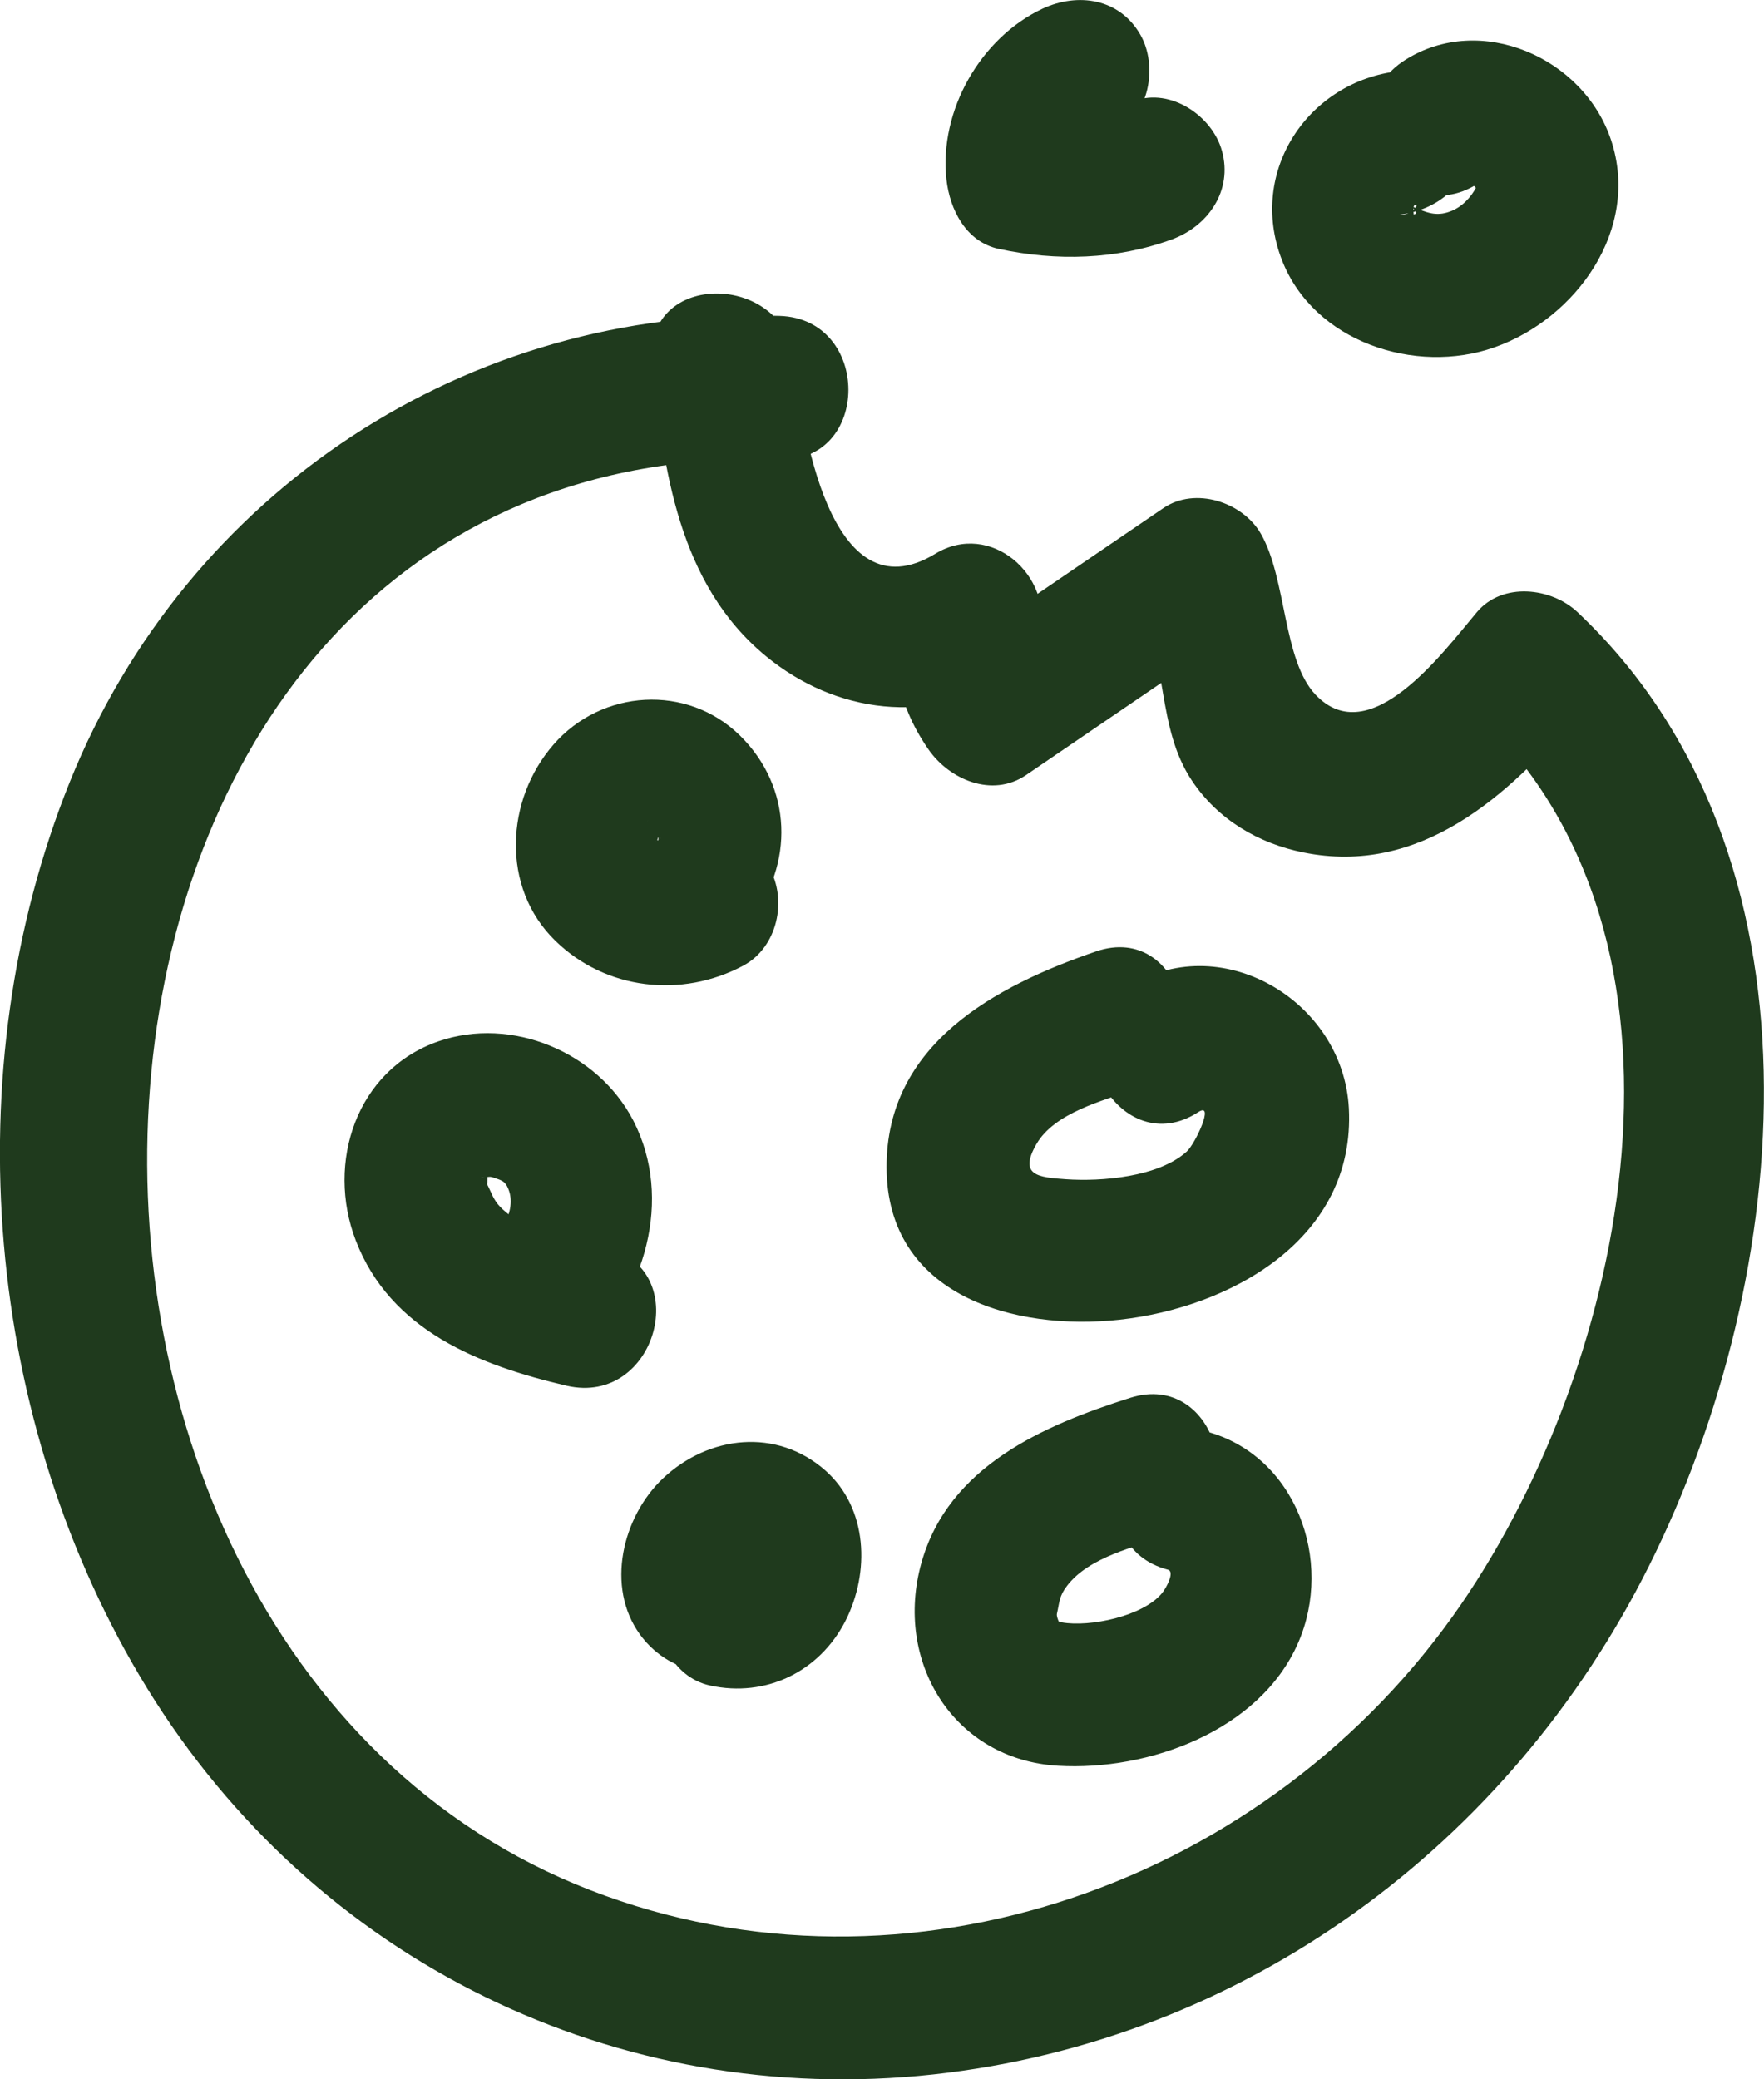 <svg width="56" height="66" viewBox="0 0 56 66" fill="none" xmlns="http://www.w3.org/2000/svg">
<g clip-path="url(#clip0_872_2218)">
<path d="M24.751 10.027C14.856 9.723 5.928 15.598 2.215 24.822C-1.474 33.985 -0.496 45.19 4.678 53.599C9.997 62.24 19.577 66.943 29.635 65.843C39.494 64.767 47.903 58.588 52.347 49.71C56.953 40.511 58.209 27.101 50.083 19.433C49.25 18.643 47.692 18.466 46.883 19.433C45.772 20.757 43.484 23.85 41.77 22.058C40.719 20.958 40.852 18.387 40.031 16.947C39.452 15.933 37.942 15.441 36.934 16.127C34.718 17.64 32.497 19.147 30.281 20.66C31.314 20.933 32.346 21.207 33.378 21.48C33.257 21.037 33.137 20.593 33.016 20.15C33.445 18.266 31.44 16.51 29.689 17.579C26.327 19.621 25.433 13.441 25.24 11.497C24.95 8.605 20.423 8.574 20.712 11.497C21.05 14.875 21.533 18.533 24.311 20.824C26.538 22.659 29.508 23.012 31.978 21.511C30.867 20.654 29.762 19.797 28.651 18.94C28.235 20.757 28.404 22.234 29.472 23.783C30.136 24.743 31.495 25.333 32.569 24.604C34.785 23.09 37.006 21.584 39.222 20.071C38.19 19.797 37.157 19.524 36.125 19.25C37.103 20.97 36.705 23.078 37.84 24.78C38.661 26.013 39.953 26.773 41.377 27.058C45.072 27.806 47.879 25.284 50.089 22.653C49.02 22.653 47.952 22.653 46.889 22.653C54.514 29.847 51.677 43.233 46.37 50.944C40.321 59.73 28.838 63.904 18.744 59.998C-1.836 52.032 0.15 13.83 24.751 14.584C27.661 14.675 27.661 10.118 24.751 10.027Z" fill="#1F3A1D"/>
<path d="M44.415 2.256C41.541 2.572 39.603 5.434 40.696 8.253C41.704 10.854 44.934 11.911 47.445 11.024C50.047 10.106 52.082 7.269 51.146 4.449C50.277 1.824 46.998 0.39 44.608 1.903C42.145 3.459 44.415 7.409 46.896 5.841C46.884 5.847 46.703 5.81 46.685 5.786C47.294 6.448 46.902 5.865 46.872 5.932C46.691 6.278 46.401 6.582 46.026 6.716C45.586 6.88 45.278 6.74 44.88 6.576C44.662 6.485 45.145 6.764 44.88 6.807C44.849 6.558 44.88 6.467 44.976 6.534C44.843 6.734 44.656 6.831 44.415 6.813C45.628 6.679 46.678 5.859 46.678 4.534C46.678 3.404 45.634 2.116 44.415 2.256Z" fill="#1F3A1D"/>
<path d="M33.101 0.274C31.127 1.198 29.805 3.519 30.046 5.7C30.155 6.66 30.668 7.675 31.706 7.9C33.541 8.295 35.437 8.246 37.212 7.596C38.359 7.171 39.138 6.047 38.794 4.795C38.492 3.683 37.164 2.778 36.011 3.203C34.966 3.586 33.952 3.732 32.914 3.507C33.469 4.242 34.024 4.971 34.574 5.707C34.562 5.615 34.562 4.765 34.544 5.141C34.562 5.062 34.586 4.989 34.604 4.911C34.513 5.087 34.526 5.05 34.658 4.801C34.858 4.376 34.55 4.844 34.876 4.509C35.075 4.321 35.105 4.297 34.966 4.43C35.099 4.345 35.238 4.273 35.383 4.212C36.494 3.695 36.771 2.085 36.198 1.095C35.534 -0.054 34.218 -0.242 33.101 0.274Z" fill="#1F3A1D"/>
<path d="M35.877 44.37C33.124 45.244 30.118 46.539 29.255 49.595C28.367 52.736 30.269 55.853 33.589 56.048C36.451 56.218 39.983 54.948 41.208 52.153C42.355 49.54 41.136 46.186 38.28 45.433C35.461 44.691 34.254 49.085 37.079 49.826C37.302 49.887 37.025 50.409 36.886 50.573C36.282 51.302 34.598 51.655 33.71 51.497C33.632 51.485 33.45 51.388 33.583 51.521C33.74 51.679 33.523 51.363 33.553 51.223C33.638 50.853 33.62 50.664 33.879 50.33C34.58 49.419 36.053 49.085 37.079 48.757C39.85 47.882 38.667 43.482 35.877 44.37Z" fill="#1F3A1D"/>
<path d="M34.797 30.199C31.586 31.299 28.133 33.146 28.145 37.059C28.157 41.136 32.214 42.254 35.54 41.89C39.084 41.501 43.038 39.313 42.821 35.176C42.64 31.743 38.709 29.44 35.757 31.36C33.318 32.946 35.588 36.895 38.045 35.297C38.571 34.957 37.949 36.3 37.677 36.549C36.784 37.363 34.96 37.509 33.837 37.43C32.962 37.369 32.322 37.315 32.908 36.306C33.481 35.322 35.015 34.933 35.999 34.592C38.746 33.657 37.569 29.251 34.797 30.199Z" fill="#1F3A1D"/>
<path d="M19.209 39.593C18.128 39.344 16.709 39.143 15.888 38.317C15.659 38.086 15.598 37.843 15.46 37.582C15.478 37.618 15.49 37.138 15.429 37.345C15.417 37.387 15.091 37.387 15.435 37.363C15.586 37.351 15.562 37.339 15.786 37.418C15.948 37.478 16.039 37.509 16.13 37.721C16.444 38.451 15.804 39.295 15.315 39.757C13.196 41.774 16.401 44.995 18.514 42.977C20.458 41.124 21.394 38.062 20.102 35.564C18.973 33.389 16.238 32.247 13.914 33.055C11.312 33.96 10.346 36.907 11.294 39.374C12.399 42.248 15.218 43.336 17.989 43.986C20.845 44.648 22.052 40.255 19.209 39.593Z" fill="#1F3A1D"/>
<path d="M24.226 49.589C23.93 49.182 24.166 49.602 24.238 49.857C24.256 50.081 24.262 50.1 24.25 49.911C24.178 50.306 24.172 50.385 24.22 50.142C24.341 49.753 23.93 50.568 24.19 50.209C24.455 49.838 23.803 50.549 24.154 50.245C24.552 49.893 24.166 50.288 24.099 50.264C24.172 50.215 24.244 50.173 24.323 50.136C23.991 50.264 23.912 50.306 24.081 50.258C24.256 50.215 24.16 50.227 23.785 50.294C24.027 50.3 23.948 50.288 23.55 50.258C23.447 50.209 23.351 50.167 23.248 50.118C23.459 50.245 23.411 50.203 23.097 49.978C23.218 50.106 23.206 50.094 23.067 49.93C22.94 49.796 22.855 49.638 22.825 49.456C22.952 49.832 22.855 49.516 22.831 49.304C22.837 49.383 22.831 49.462 22.825 49.541C22.886 49.158 22.898 49.055 22.862 49.231C22.795 49.358 22.596 49.893 22.904 49.206C22.825 49.377 22.566 49.644 22.994 49.152C22.862 49.304 22.608 49.462 23.109 49.121C22.789 49.34 23.037 49.164 23.242 49.097C23.012 49.152 23.097 49.146 23.508 49.073C23.272 49.067 23.351 49.079 23.749 49.109C22.596 48.86 21.244 49.456 20.966 50.701C20.706 51.85 21.31 53.235 22.548 53.502C24.311 53.885 26.007 53.071 26.84 51.449C27.619 49.917 27.558 47.882 26.206 46.679C24.661 45.312 22.493 45.561 21.044 46.928C19.759 48.143 19.215 50.373 20.32 51.886C21.02 52.846 22.312 53.417 23.417 52.706C24.359 52.099 24.981 50.616 24.226 49.589Z" fill="#1F3A1D"/>
<path d="M21.31 26.706C21.099 26.816 21.069 26.834 21.208 26.761C21.346 26.694 21.31 26.694 21.087 26.767C21.153 26.755 21.214 26.743 21.28 26.737C21.214 26.737 21.141 26.737 21.075 26.737C21.298 26.785 21.328 26.785 21.165 26.755C21.063 26.737 20.966 26.706 20.864 26.676C21.238 26.797 20.695 26.676 20.912 26.706C21.027 26.81 20.996 26.785 20.827 26.627C20.858 26.676 20.894 26.724 20.924 26.773C20.809 26.567 20.785 26.536 20.852 26.682C20.894 26.797 20.9 26.791 20.864 26.664C20.966 26.342 20.839 26.962 20.846 26.962C20.791 26.955 21.093 26.251 20.906 26.731C20.942 26.67 20.978 26.615 21.015 26.554C20.888 26.718 20.882 26.743 20.99 26.627C21.244 26.488 20.803 26.712 20.749 26.743C21.027 26.585 20.864 26.773 20.628 26.718C20.513 26.718 20.405 26.676 20.308 26.603C20.363 26.633 20.411 26.664 20.465 26.694C20.278 26.542 20.242 26.518 20.357 26.633C20.465 26.755 20.447 26.718 20.29 26.542C20.32 26.597 20.35 26.652 20.381 26.706C20.296 26.475 20.272 26.439 20.32 26.597C20.405 26.767 20.387 26.214 20.32 26.627C20.363 26.36 20.417 26.226 20.592 26.008C19.831 26.968 19.662 28.292 20.592 29.228C21.383 30.024 23.025 30.194 23.792 29.228C25.216 27.442 25.162 24.987 23.49 23.346C21.811 21.7 19.101 21.876 17.573 23.632C16.046 25.382 15.895 28.165 17.622 29.854C19.227 31.427 21.642 31.695 23.598 30.65C24.679 30.073 25.011 28.566 24.413 27.533C23.767 26.427 22.397 26.129 21.31 26.706Z" fill="#1F3A1D"/>
</g>
<defs>
<clipPath id="clip0_872_2218">
<rect width="56" height="66" fill="white"/>
</clipPath>
</defs>
</svg>

